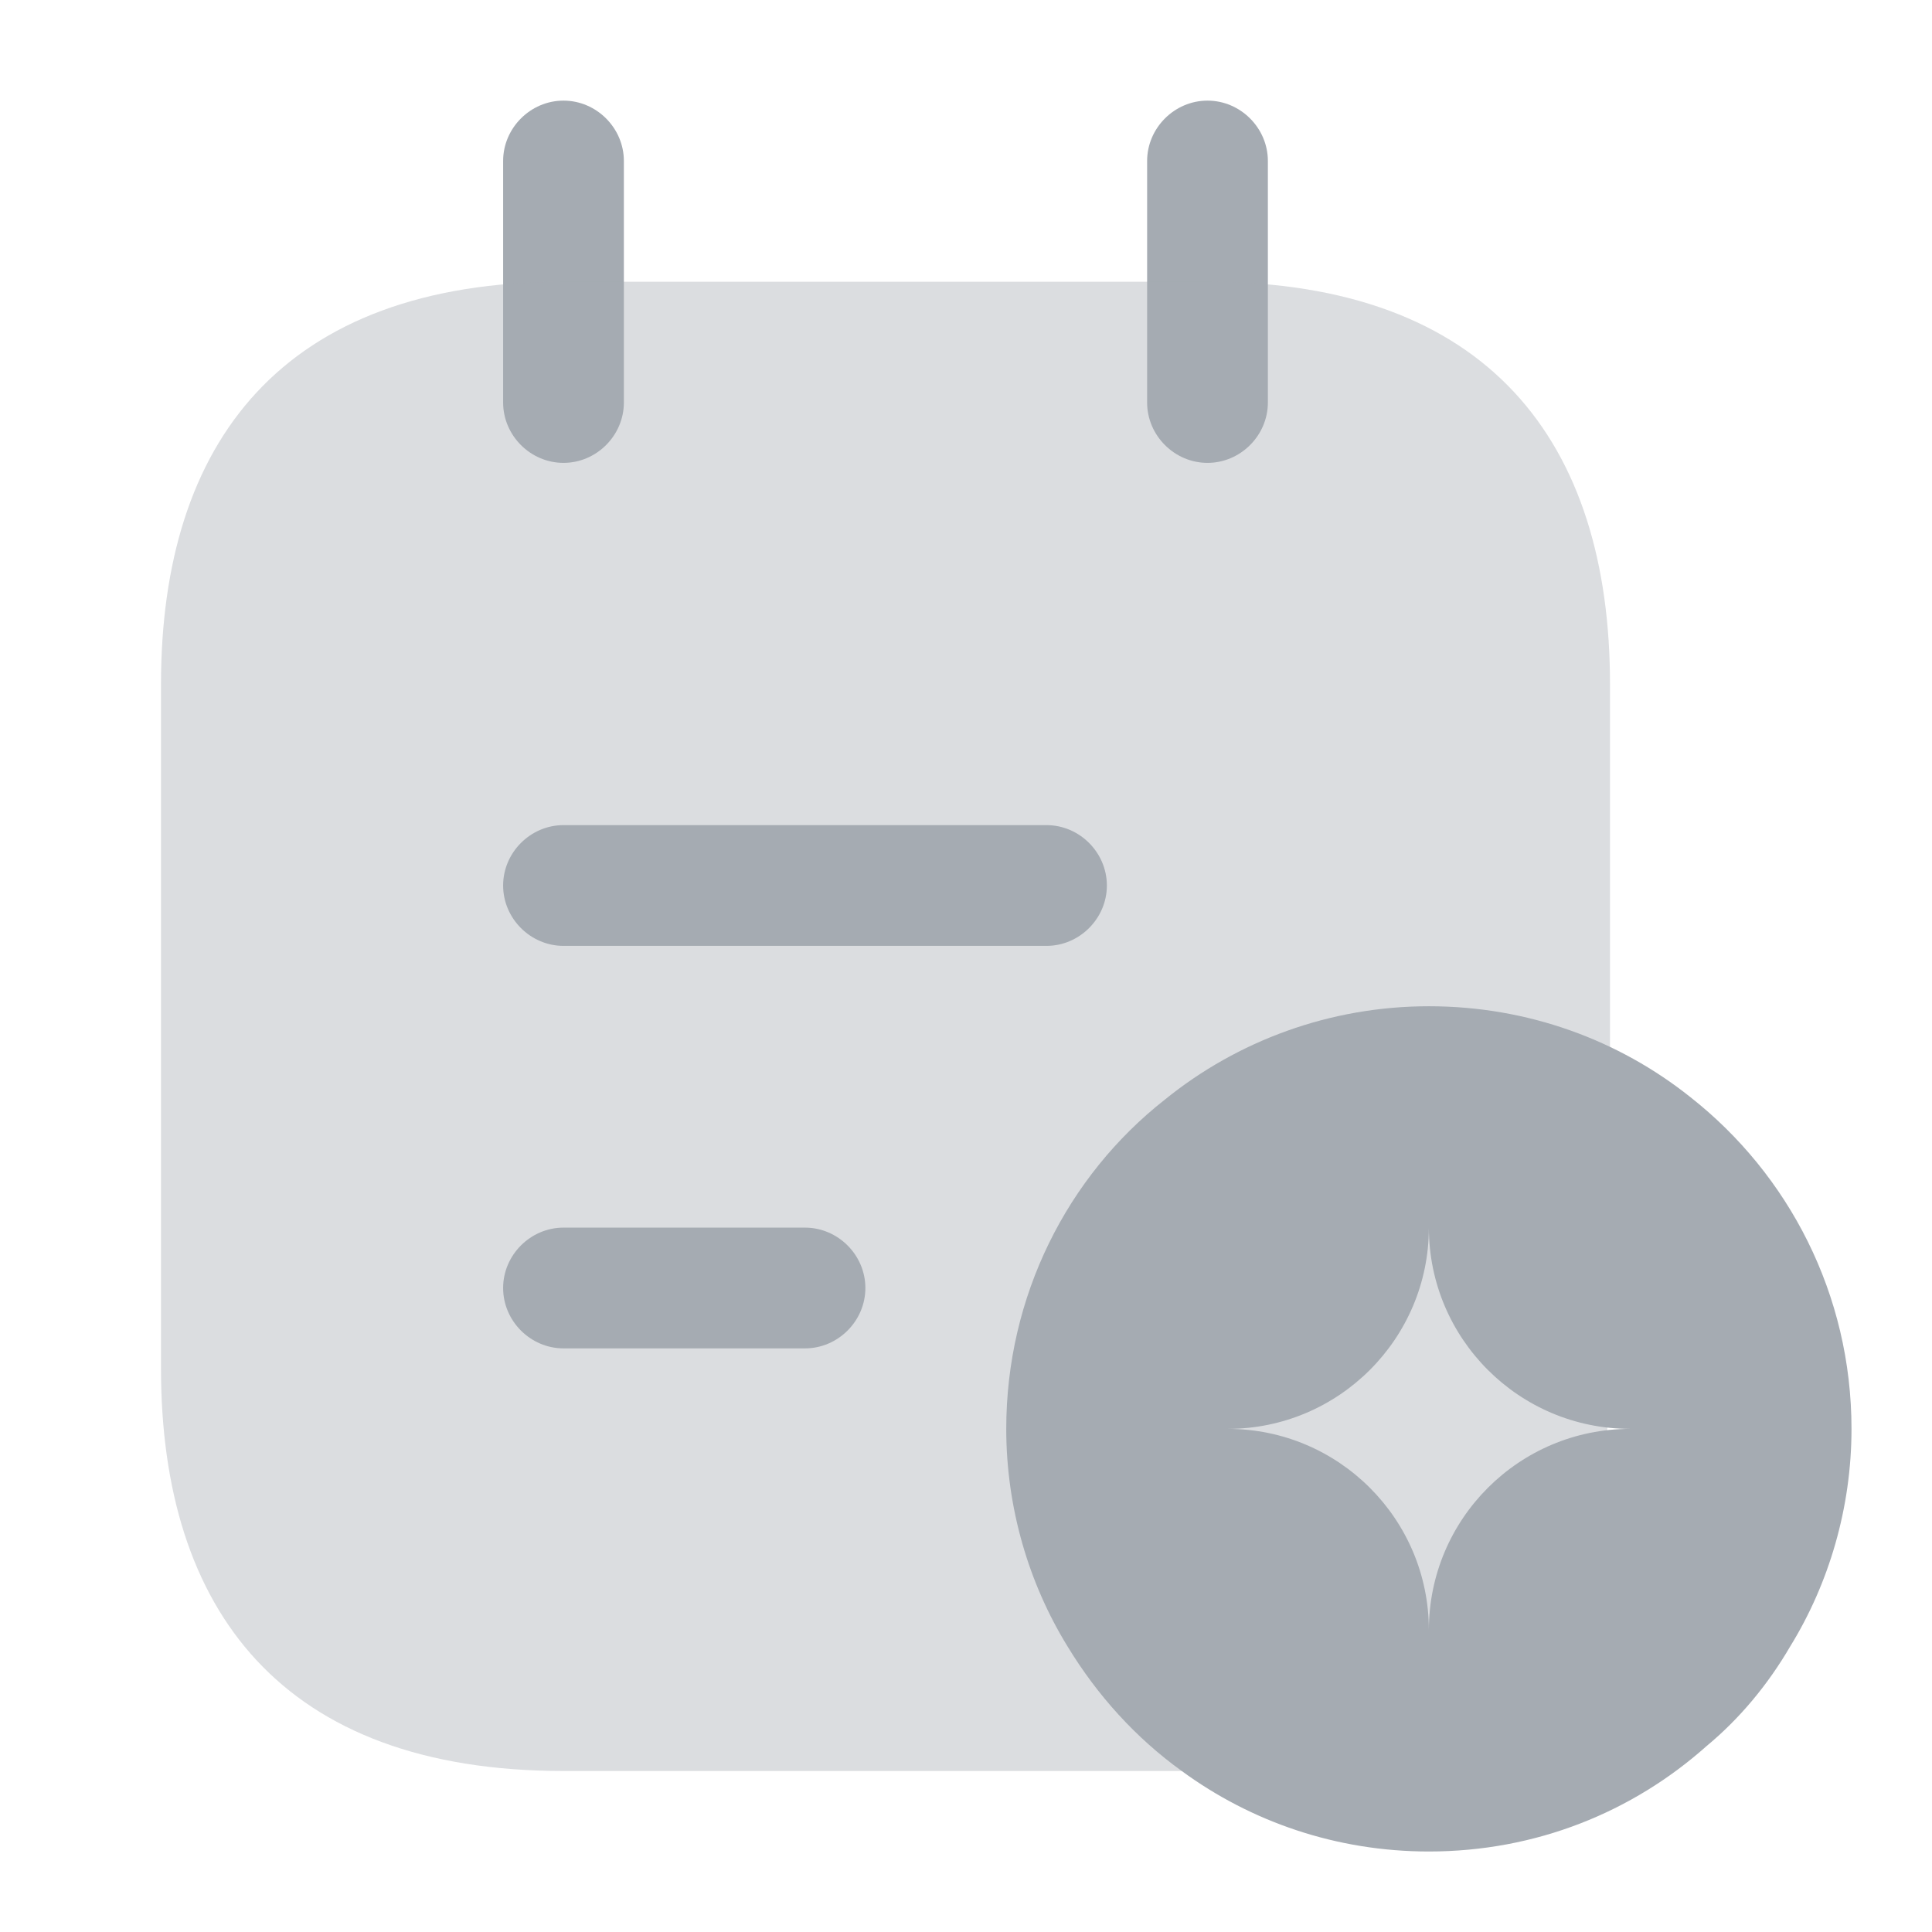 <svg width="24" height="24" viewBox="0 0 24 24" fill="none" xmlns="http://www.w3.org/2000/svg">
<path d="M7 5.75C6.59 5.75 6.25 5.41 6.25 5V2C6.25 1.59 6.59 1.25 7 1.25C7.41 1.25 7.75 1.59 7.75 2V5C7.75 5.41 7.41 5.75 7 5.75Z" fill="#A5ABB2"/>
<path d="M15 5.75C14.59 5.75 14.25 5.41 14.25 5V2C14.25 1.59 14.59 1.25 15 1.25C15.41 1.25 15.75 1.59 15.75 2V5C15.75 5.41 15.41 5.75 15 5.75Z" fill="#A5ABB2"/>
<path opacity="0.4" d="M20 8.5V17C20 20 18.5 22 15 22H7C3.5 22 2 20 2 17V8.5C2 5.5 3.5 3.5 7 3.5H15C18.5 3.5 20 5.5 20 8.5Z" fill="#A5ABB2"/>
<path d="M13 11.75H7C6.59 11.75 6.25 11.41 6.25 11C6.25 10.59 6.59 10.25 7 10.25H13C13.41 10.25 13.75 10.59 13.75 11C13.75 11.41 13.41 11.75 13 11.75Z" fill="#A5ABB2"/>
<path d="M10 16.75H7C6.59 16.75 6.25 16.41 6.25 16C6.25 15.59 6.59 15.25 7 15.25H10C10.41 15.25 10.75 15.59 10.75 16C10.75 16.41 10.41 16.75 10 16.75Z" fill="#A5ABB2"/>
<path d="M21 13.63C20.11 12.92 18.98 12.5 17.75 12.5C16.52 12.5 15.37 12.93 14.47 13.66C13.26 14.61 12.5 16.1 12.5 17.75C12.5 18.73 12.78 19.67 13.26 20.45C13.63 21.06 14.11 21.59 14.68 22C15.54 22.63 16.6 23 17.75 23C19.08 23 20.28 22.51 21.2 21.69C21.61 21.35 21.96 20.93 22.24 20.45C22.72 19.67 23 18.73 23 17.75C23 16.08 22.22 14.59 21 13.63ZM17.75 20.25C17.75 18.87 16.63 17.75 15.25 17.75C16.63 17.75 17.75 16.63 17.75 15.25C17.75 16.63 18.87 17.75 20.25 17.75C18.87 17.75 17.75 18.87 17.75 20.25Z" fill="#A5ABB2"/>
</svg>
